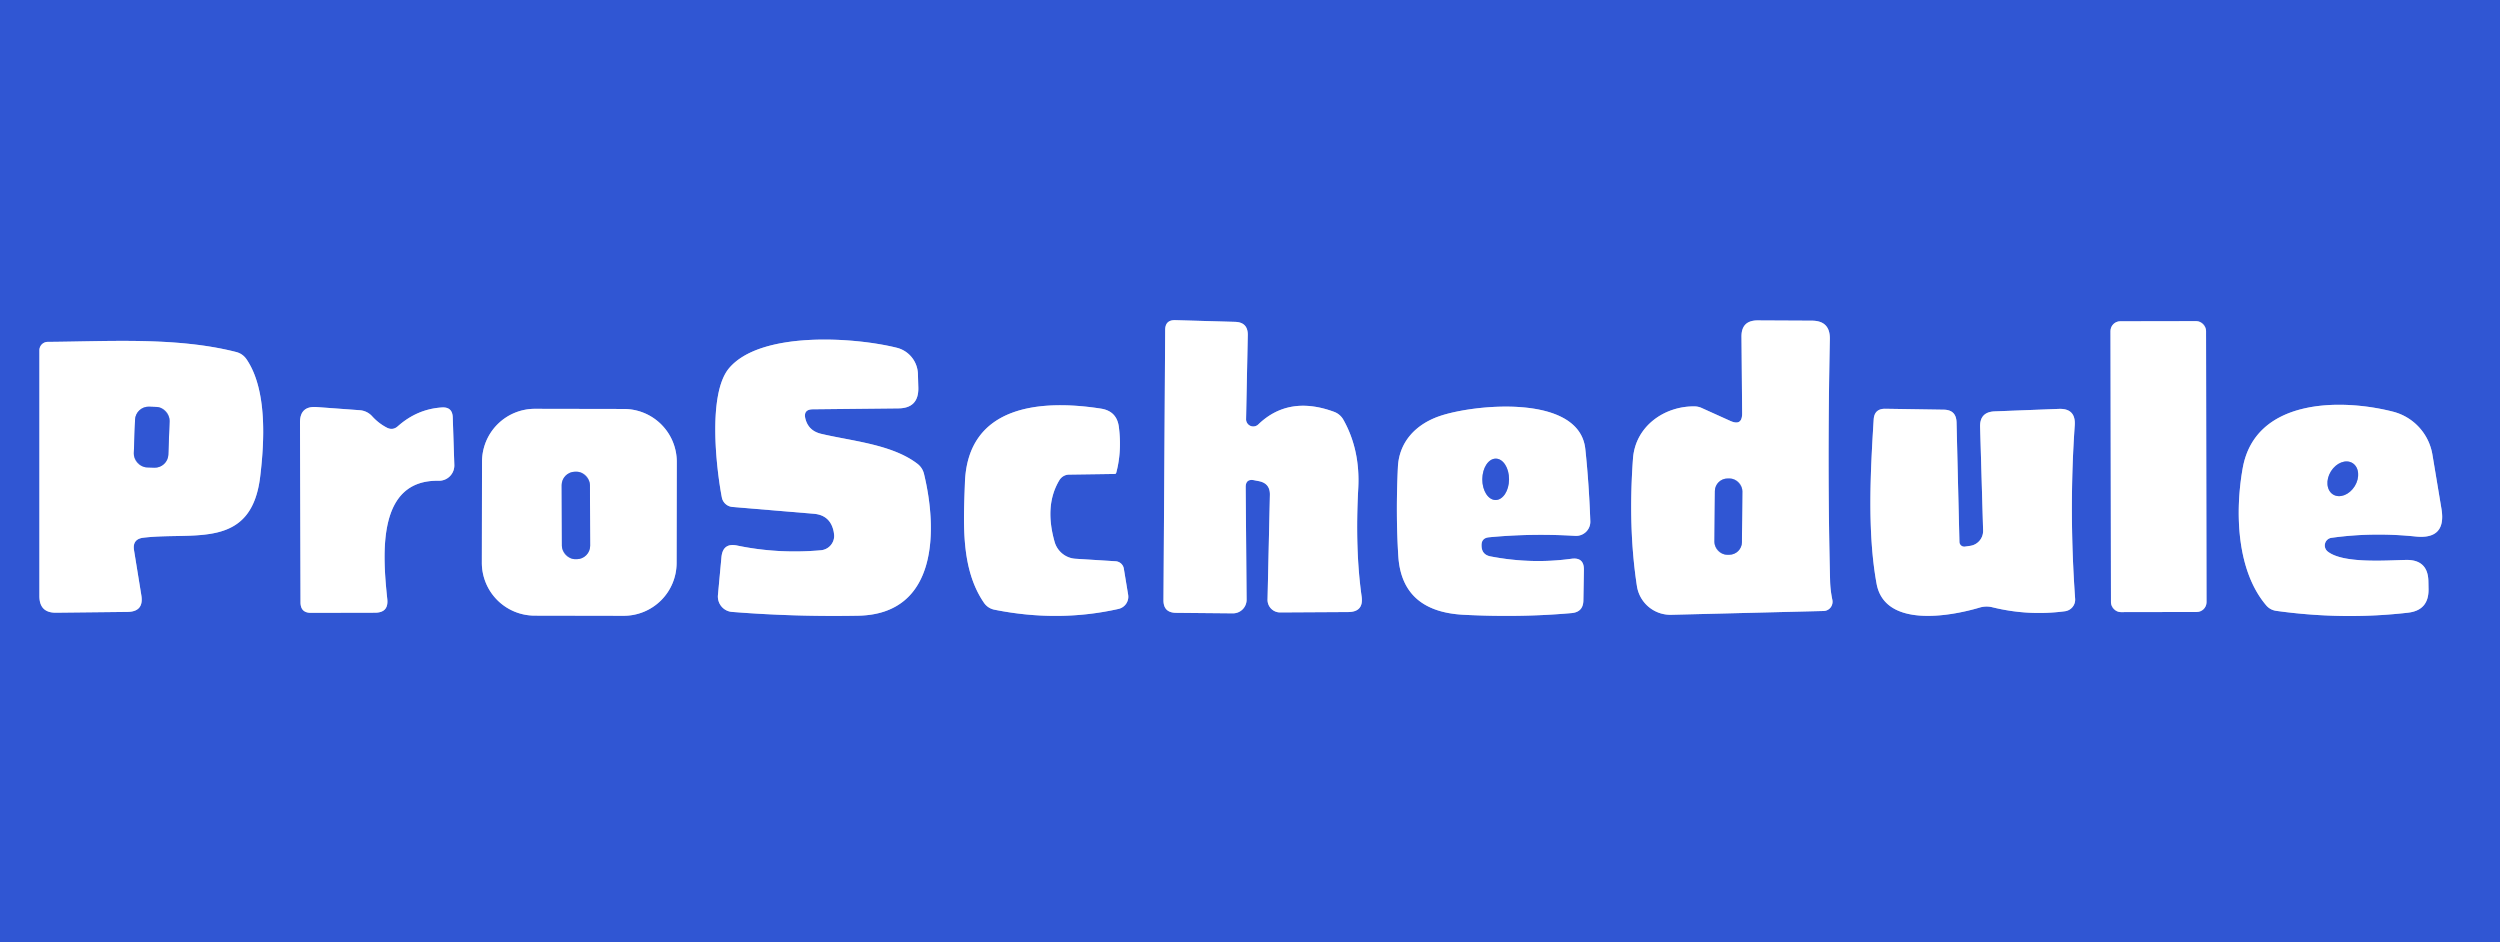 <?xml version="1.0" encoding="UTF-8" standalone="no"?>
<!DOCTYPE svg PUBLIC "-//W3C//DTD SVG 1.1//EN" "http://www.w3.org/Graphics/SVG/1.1/DTD/svg11.dtd">
<svg xmlns="http://www.w3.org/2000/svg" version="1.1" viewBox="0.00 0.00 191.00 72.00">
<rect x="0.00" y="0.00" width="191.00" height="72.00" fill="#333333" stroke="none"/>
<g stroke-width="2.00" fill="none" stroke-linecap="butt">
<path stroke="#98abe9" vector-effect="non-scaling-stroke" d="
  M 95.20 32.02
  L 95.33 25.61
  Q 95.35 24.62 94.36 24.59
  L 89.79 24.46
  Q 89.02 24.44 89.02 25.21
  L 88.89 45.85
  Q 88.88 46.81 89.85 46.82
  L 94.19 46.86
  A 1.04 1.04 0.0 0 0 95.24 45.81
  L 95.17 37.23
  Q 95.16 36.56 95.82 36.69
  L 96.18 36.76
  Q 97.04 36.93 97.02 37.81
  L 96.84 45.81
  A 0.96 0.96 0.0 0 0 97.81 46.79
  L 103.01 46.76
  Q 104.19 46.75 104.03 45.58
  Q 103.52 41.97 103.77 37.32
  Q 103.93 34.37 102.63 32.06
  A 1.35 1.34 85.3 0 0 101.94 31.47
  Q 98.46 30.18 96.13 32.43
  A 0.55 0.55 0.0 0 1 95.20 32.02"
/>
<path stroke="#98abe9" vector-effect="non-scaling-stroke" d="
  M 132.20 32.16
  L 130.03 31.18
  A 1.35 1.32 -30.5 0 0 129.50 31.05
  C 127.20 31.00 124.94 32.54 124.76 35.04
  Q 124.38 40.33 125.06 44.77
  A 2.59 2.59 0.0 0 0 127.69 46.97
  L 139.32 46.68
  A 0.71 0.70 83.2 0 0 139.99 45.82
  Q 139.84 45.10 139.82 44.41
  Q 139.60 35.72 139.80 25.91
  Q 139.83 24.50 138.42 24.50
  L 134.28 24.48
  Q 133.04 24.48 133.05 25.72
  L 133.10 31.57
  Q 133.11 32.57 132.20 32.16"
/>
<path stroke="#98abe9" vector-effect="non-scaling-stroke" d="
  M 168.542 25.284
  A 0.75 0.75 0.0 0 0 167.791 24.535
  L 161.991 24.545
  A 0.75 0.75 0.0 0 0 161.242 25.296
  L 161.278 46.016
  A 0.75 0.75 0.0 0 0 162.029 46.765
  L 167.829 46.755
  A 0.75 0.75 0.0 0 0 168.578 46.004
  L 168.542 25.284"
/>
<path stroke="#98abe9" vector-effect="non-scaling-stroke" d="
  M 10.96 41.08
  C 14.82 40.62 19.21 42.02 19.88 36.40
  C 20.20 33.74 20.42 29.80 18.85 27.47
  Q 18.55 27.02 18.03 26.89
  C 13.47 25.73 8.27 26.09 3.65 26.12
  A 0.64 0.64 0.0 0 0 3.01 26.76
  L 3.01 45.54
  Q 3.01 46.83 4.29 46.81
  L 9.75 46.75
  Q 11.00 46.73 10.80 45.49
  L 10.24 42.04
  Q 10.10 41.18 10.96 41.08"
/>
<path stroke="#98abe9" vector-effect="non-scaling-stroke" d="
  M 62.10 31.27
  L 68.63 31.20
  Q 70.19 31.19 70.16 29.63
  L 70.13 28.60
  A 2.13 2.13 0.0 0 0 68.52 26.57
  C 65.19 25.74 58.09 25.30 55.70 28.13
  C 54.06 30.08 54.72 35.77 55.15 38.01
  A 0.90 0.90 0.0 0 0 55.95 38.73
  L 62.16 39.25
  Q 63.43 39.35 63.69 40.60
  Q 63.72 40.76 63.73 40.92
  A 1.11 1.10 -3.1 0 1 62.72 42.04
  Q 59.44 42.33 56.32 41.68
  Q 55.23 41.45 55.12 42.56
  L 54.85 45.47
  A 1.18 1.17 -85.2 0 0 55.93 46.75
  Q 60.68 47.13 65.57 47.04
  C 71.70 46.92 71.62 40.41 70.59 36.19
  Q 70.47 35.73 70.10 35.44
  C 68.15 33.94 65.07 33.70 62.72 33.14
  Q 61.78 32.91 61.54 32.02
  Q 61.34 31.28 62.10 31.27"
/>
<path stroke="#98abe9" vector-effect="non-scaling-stroke" d="
  M 29.55 32.67
  Q 28.92 32.34 28.43 31.80
  A 1.42 1.40 -18.8 0 0 27.48 31.34
  L 24.20 31.10
  Q 22.91 31.00 22.92 32.29
  L 22.96 46.02
  Q 22.96 46.83 23.77 46.82
  L 28.67 46.81
  Q 29.69 46.80 29.59 45.79
  C 29.21 42.22 28.83 36.64 33.52 36.73
  A 1.17 1.17 0.0 0 0 34.71 35.52
  L 34.59 31.88
  Q 34.56 31.08 33.76 31.13
  Q 31.88 31.25 30.40 32.56
  Q 30.01 32.91 29.55 32.67"
/>
<path stroke="#98abe9" vector-effect="non-scaling-stroke" d="
  M 51.707 35.293
  A 4.04 4.04 0.0 0 0 47.674 31.246
  L 40.874 31.234
  A 4.04 4.04 0.0 0 0 36.827 35.267
  L 36.813 42.987
  A 4.04 4.04 0.0 0 0 40.846 47.034
  L 47.646 47.046
  A 4.04 4.04 0.0 0 0 51.693 43.013
  L 51.707 35.293"
/>
<path stroke="#98abe9" vector-effect="non-scaling-stroke" d="
  M 81.68 36.26
  L 85.17 36.21
  Q 85.25 36.21 85.28 36.12
  Q 85.72 34.48 85.48 32.61
  Q 85.32 31.41 84.12 31.22
  C 79.59 30.51 73.92 30.91 73.72 36.89
  C 73.61 40.02 73.40 43.47 75.18 46.06
  A 1.26 1.26 0.0 0 0 75.97 46.58
  Q 80.86 47.56 85.46 46.52
  A 0.96 0.95 -11.0 0 0 86.19 45.44
  L 85.86 43.44
  A 0.68 0.67 -3.2 0 0 85.23 42.88
  L 82.18 42.69
  A 1.78 1.77 83.8 0 1 80.57 41.39
  Q 79.78 38.60 80.94 36.68
  A 0.89 0.86 -73.6 0 1 81.68 36.26"
/>
<path stroke="#98abe9" vector-effect="non-scaling-stroke" d="
  M 113.19 41.69
  Q 113.17 41.11 113.75 41.05
  Q 116.98 40.74 120.35 40.94
  A 1.09 1.08 0.7 0 0 121.50 39.83
  Q 121.40 36.97 121.12 34.32
  C 120.68 30.05 112.53 30.89 109.93 31.81
  C 108.18 32.43 106.90 33.74 106.80 35.67
  Q 106.63 39.30 106.83 42.47
  Q 107.09 46.73 111.84 46.97
  Q 116.12 47.19 120.07 46.84
  Q 120.96 46.76 120.97 45.87
  L 121.01 43.53
  Q 121.02 42.56 120.06 42.69
  Q 116.99 43.11 113.88 42.51
  Q 113.20 42.38 113.19 41.69"
/>
<path stroke="#98abe9" vector-effect="non-scaling-stroke" d="
  M 177.83 42.13
  A 0.59 0.59 0.0 0 1 178.12 41.09
  Q 181.27 40.65 184.56 40.99
  Q 186.91 41.23 186.53 38.89
  L 185.84 34.75
  A 4.08 4.08 0.0 0 0 182.82 31.45
  C 178.79 30.42 172.28 30.46 171.34 35.78
  C 170.76 39.04 170.85 43.55 173.13 46.24
  Q 173.43 46.60 173.91 46.67
  Q 179.02 47.38 183.97 46.81
  Q 185.55 46.63 185.54 45.04
  L 185.53 44.46
  Q 185.52 42.74 183.80 42.78
  C 182.28 42.81 179.00 43.07 177.83 42.13"
/>
<path stroke="#98abe9" vector-effect="non-scaling-stroke" d="
  M 150.13 41.76
  A 0.37 0.37 0.0 0 1 149.70 41.40
  L 149.48 32.26
  Q 149.45 31.31 148.50 31.30
  L 144.04 31.23
  Q 143.20 31.22 143.15 32.05
  C 142.91 35.90 142.65 40.67 143.37 44.59
  C 143.99 47.98 148.96 47.10 151.24 46.42
  A 1.87 1.84 -45.6 0 1 152.24 46.40
  Q 154.97 47.07 157.76 46.70
  A 0.90 0.89 -5.8 0 0 158.54 45.75
  Q 158.06 38.97 158.51 32.50
  Q 158.60 31.19 157.29 31.24
  L 152.38 31.43
  Q 151.25 31.48 151.28 32.61
  L 151.51 40.54
  A 1.15 1.15 0.0 0 1 150.54 41.70
  L 150.13 41.76"
/>
<path stroke="#98abe9" vector-effect="non-scaling-stroke" d="
  M 133.117 37.539
  A 0.97 0.97 0.0 0 0 132.155 36.561
  L 131.995 36.559
  A 0.97 0.97 0.0 0 0 131.017 37.521
  L 130.983 41.401
  A 0.97 0.97 0.0 0 0 131.945 42.379
  L 132.105 42.381
  A 0.97 0.97 0.0 0 0 133.083 41.419
  L 133.117 37.539"
/>
<path stroke="#98abe9" vector-effect="non-scaling-stroke" d="
  M 12.956 32.169
  A 1.04 1.04 0.0 0 0 11.955 31.092
  L 11.395 31.071
  A 1.04 1.04 0.0 0 0 10.318 32.072
  L 10.224 34.631
  A 1.04 1.04 0.0 0 0 11.225 35.708
  L 11.785 35.729
  A 1.04 1.04 0.0 0 0 12.862 34.727
  L 12.956 32.169"
/>
<path stroke="#98abe9" vector-effect="non-scaling-stroke" d="
  M 45.072 37.066
  A 1.03 1.03 0.0 0 0 44.038 36.04
  L 43.938 36.04
  A 1.03 1.03 0.0 0 0 42.912 37.074
  L 42.928 41.694
  A 1.03 1.03 0.0 0 0 43.962 42.72
  L 44.062 42.72
  A 1.03 1.03 0.0 0 0 45.088 41.686
  L 45.072 37.066"
/>
<path stroke="#98abe9" vector-effect="non-scaling-stroke" d="
  M 114.259 38.2
  A 1.58 1.02 90.4 0 0 115.29 36.627
  A 1.58 1.02 90.4 0 0 114.281 35.04
  A 1.58 1.02 90.4 0 0 113.25 36.613
  A 1.58 1.02 90.4 0 0 114.259 38.2"
/>
<path stroke="#98abe9" vector-effect="non-scaling-stroke" d="
  M 178.249 37.78
  A 1.41 1.07 121.7 0 0 179.9 37.142
  A 1.41 1.07 121.7 0 0 179.731 35.38
  A 1.41 1.07 121.7 0 0 178.08 36.018
  A 1.41 1.07 121.7 0 0 178.249 37.78"
/>
</g>
<path fill="#3056d3" d="
  M 0.00 0.00
  L 191.00 0.00
  L 191.00 72.00
  L 0.00 72.00
  L 0.00 0.00
  Z
  M 95.20 32.02
  L 95.33 25.61
  Q 95.35 24.62 94.36 24.59
  L 89.79 24.46
  Q 89.02 24.44 89.02 25.21
  L 88.89 45.85
  Q 88.88 46.81 89.85 46.82
  L 94.19 46.86
  A 1.04 1.04 0.0 0 0 95.24 45.81
  L 95.17 37.23
  Q 95.16 36.56 95.82 36.69
  L 96.18 36.76
  Q 97.04 36.93 97.02 37.81
  L 96.84 45.81
  A 0.96 0.96 0.0 0 0 97.81 46.79
  L 103.01 46.76
  Q 104.19 46.75 104.03 45.58
  Q 103.52 41.97 103.77 37.32
  Q 103.93 34.37 102.63 32.06
  A 1.35 1.34 85.3 0 0 101.94 31.47
  Q 98.46 30.18 96.13 32.43
  A 0.55 0.55 0.0 0 1 95.20 32.02
  Z
  M 132.20 32.16
  L 130.03 31.18
  A 1.35 1.32 -30.5 0 0 129.50 31.05
  C 127.20 31.00 124.94 32.54 124.76 35.04
  Q 124.38 40.33 125.06 44.77
  A 2.59 2.59 0.0 0 0 127.69 46.97
  L 139.32 46.68
  A 0.71 0.70 83.2 0 0 139.99 45.82
  Q 139.84 45.10 139.82 44.41
  Q 139.60 35.72 139.80 25.91
  Q 139.83 24.50 138.42 24.50
  L 134.28 24.48
  Q 133.04 24.48 133.05 25.72
  L 133.10 31.57
  Q 133.11 32.57 132.20 32.16
  Z
  M 168.542 25.284
  A 0.75 0.75 0.0 0 0 167.791 24.535
  L 161.991 24.545
  A 0.75 0.75 0.0 0 0 161.242 25.296
  L 161.278 46.016
  A 0.75 0.75 0.0 0 0 162.029 46.765
  L 167.829 46.755
  A 0.75 0.75 0.0 0 0 168.578 46.004
  L 168.542 25.284
  Z
  M 10.96 41.08
  C 14.82 40.62 19.21 42.02 19.88 36.40
  C 20.20 33.74 20.42 29.80 18.85 27.47
  Q 18.55 27.02 18.03 26.89
  C 13.47 25.73 8.27 26.09 3.65 26.12
  A 0.64 0.64 0.0 0 0 3.01 26.76
  L 3.01 45.54
  Q 3.01 46.83 4.29 46.81
  L 9.75 46.75
  Q 11.00 46.73 10.80 45.49
  L 10.24 42.04
  Q 10.10 41.18 10.96 41.08
  Z
  M 62.10 31.27
  L 68.63 31.20
  Q 70.19 31.19 70.16 29.63
  L 70.13 28.60
  A 2.13 2.13 0.0 0 0 68.52 26.57
  C 65.19 25.74 58.09 25.30 55.70 28.13
  C 54.06 30.08 54.72 35.77 55.15 38.01
  A 0.90 0.90 0.0 0 0 55.95 38.73
  L 62.16 39.25
  Q 63.43 39.35 63.69 40.60
  Q 63.72 40.76 63.73 40.92
  A 1.11 1.10 -3.1 0 1 62.72 42.04
  Q 59.44 42.33 56.32 41.68
  Q 55.23 41.45 55.12 42.56
  L 54.85 45.47
  A 1.18 1.17 -85.2 0 0 55.93 46.75
  Q 60.68 47.13 65.57 47.04
  C 71.70 46.92 71.62 40.41 70.59 36.19
  Q 70.47 35.73 70.10 35.44
  C 68.15 33.94 65.07 33.70 62.72 33.14
  Q 61.78 32.91 61.54 32.02
  Q 61.34 31.28 62.10 31.27
  Z
  M 29.55 32.67
  Q 28.92 32.34 28.43 31.80
  A 1.42 1.40 -18.8 0 0 27.48 31.34
  L 24.20 31.10
  Q 22.91 31.00 22.92 32.29
  L 22.96 46.02
  Q 22.96 46.83 23.77 46.82
  L 28.67 46.81
  Q 29.69 46.80 29.59 45.79
  C 29.21 42.22 28.83 36.64 33.52 36.73
  A 1.17 1.17 0.0 0 0 34.71 35.52
  L 34.59 31.88
  Q 34.56 31.08 33.76 31.13
  Q 31.88 31.25 30.40 32.56
  Q 30.01 32.91 29.55 32.67
  Z
  M 51.707 35.293
  A 4.04 4.04 0.0 0 0 47.674 31.246
  L 40.874 31.234
  A 4.04 4.04 0.0 0 0 36.827 35.267
  L 36.813 42.987
  A 4.04 4.04 0.0 0 0 40.846 47.034
  L 47.646 47.046
  A 4.04 4.04 0.0 0 0 51.693 43.013
  L 51.707 35.293
  Z
  M 81.68 36.26
  L 85.17 36.21
  Q 85.25 36.21 85.28 36.12
  Q 85.72 34.48 85.48 32.61
  Q 85.32 31.41 84.12 31.22
  C 79.59 30.51 73.92 30.91 73.72 36.89
  C 73.61 40.02 73.40 43.47 75.18 46.06
  A 1.26 1.26 0.0 0 0 75.97 46.58
  Q 80.86 47.56 85.46 46.52
  A 0.96 0.95 -11.0 0 0 86.19 45.44
  L 85.86 43.44
  A 0.68 0.67 -3.2 0 0 85.23 42.88
  L 82.18 42.69
  A 1.78 1.77 83.8 0 1 80.57 41.39
  Q 79.78 38.60 80.94 36.68
  A 0.89 0.86 -73.6 0 1 81.68 36.26
  Z
  M 113.19 41.69
  Q 113.17 41.11 113.75 41.05
  Q 116.98 40.74 120.35 40.94
  A 1.09 1.08 0.7 0 0 121.50 39.83
  Q 121.40 36.97 121.12 34.32
  C 120.68 30.05 112.53 30.89 109.93 31.81
  C 108.18 32.43 106.90 33.74 106.80 35.67
  Q 106.63 39.30 106.83 42.47
  Q 107.09 46.73 111.84 46.97
  Q 116.12 47.19 120.07 46.84
  Q 120.96 46.76 120.97 45.87
  L 121.01 43.53
  Q 121.02 42.56 120.06 42.69
  Q 116.99 43.11 113.88 42.51
  Q 113.20 42.38 113.19 41.69
  Z
  M 177.83 42.13
  A 0.59 0.59 0.0 0 1 178.12 41.09
  Q 181.27 40.65 184.56 40.99
  Q 186.91 41.23 186.53 38.89
  L 185.84 34.75
  A 4.08 4.08 0.0 0 0 182.82 31.45
  C 178.79 30.42 172.28 30.46 171.34 35.78
  C 170.76 39.04 170.85 43.55 173.13 46.24
  Q 173.43 46.60 173.91 46.67
  Q 179.02 47.38 183.97 46.81
  Q 185.55 46.63 185.54 45.04
  L 185.53 44.46
  Q 185.52 42.74 183.80 42.78
  C 182.28 42.81 179.00 43.07 177.83 42.13
  Z
  M 150.13 41.76
  A 0.37 0.37 0.0 0 1 149.70 41.40
  L 149.48 32.26
  Q 149.45 31.31 148.50 31.30
  L 144.04 31.23
  Q 143.20 31.22 143.15 32.05
  C 142.91 35.90 142.65 40.67 143.37 44.59
  C 143.99 47.98 148.96 47.10 151.24 46.42
  A 1.87 1.84 -45.6 0 1 152.24 46.40
  Q 154.97 47.07 157.76 46.70
  A 0.90 0.89 -5.8 0 0 158.54 45.75
  Q 158.06 38.97 158.51 32.50
  Q 158.60 31.19 157.29 31.24
  L 152.38 31.43
  Q 151.25 31.48 151.28 32.61
  L 151.51 40.54
  A 1.15 1.15 0.0 0 1 150.54 41.70
  L 150.13 41.76
  Z"
/>
<path fill="#ffffff" d="
  M 95.20 32.02
  A 0.55 0.55 0.0 0 0 96.13 32.43
  Q 98.46 30.18 101.94 31.47
  A 1.35 1.34 85.3 0 1 102.63 32.06
  Q 103.93 34.37 103.77 37.32
  Q 103.52 41.97 104.03 45.58
  Q 104.19 46.75 103.01 46.76
  L 97.81 46.79
  A 0.96 0.96 0.0 0 1 96.84 45.81
  L 97.02 37.81
  Q 97.04 36.93 96.18 36.76
  L 95.82 36.69
  Q 95.16 36.56 95.17 37.23
  L 95.24 45.81
  A 1.04 1.04 0.0 0 1 94.19 46.86
  L 89.85 46.82
  Q 88.88 46.81 88.89 45.85
  L 89.02 25.21
  Q 89.02 24.44 89.79 24.46
  L 94.36 24.59
  Q 95.35 24.62 95.33 25.61
  L 95.20 32.02
  Z"
/>
<path fill="#ffffff" d="
  M 133.10 31.57
  L 133.05 25.72
  Q 133.04 24.48 134.28 24.48
  L 138.42 24.50
  Q 139.83 24.50 139.80 25.91
  Q 139.60 35.72 139.82 44.41
  Q 139.84 45.10 139.99 45.82
  A 0.71 0.70 83.2 0 1 139.32 46.68
  L 127.69 46.97
  A 2.59 2.59 0.0 0 1 125.06 44.77
  Q 124.38 40.33 124.76 35.04
  C 124.94 32.54 127.20 31.00 129.50 31.05
  A 1.35 1.32 -30.5 0 1 130.03 31.18
  L 132.20 32.16
  Q 133.11 32.57 133.10 31.57
  Z
  M 133.117 37.539
  A 0.97 0.97 0.0 0 0 132.155 36.561
  L 131.995 36.559
  A 0.97 0.97 0.0 0 0 131.017 37.521
  L 130.983 41.401
  A 0.97 0.97 0.0 0 0 131.945 42.379
  L 132.105 42.381
  A 0.97 0.97 0.0 0 0 133.083 41.419
  L 133.117 37.539
  Z"
/>
<rect fill="#ffffff" x="-3.65" y="-11.11" transform="translate(164.91,35.65) rotate(-0.1)" width="7.30" height="22.22" rx="0.75"/>
<path fill="#ffffff" d="
  M 10.96 41.08
  Q 10.10 41.18 10.24 42.04
  L 10.80 45.49
  Q 11.00 46.73 9.75 46.75
  L 4.29 46.81
  Q 3.01 46.83 3.01 45.54
  L 3.01 26.76
  A 0.64 0.64 0.0 0 1 3.65 26.12
  C 8.27 26.09 13.47 25.73 18.03 26.89
  Q 18.55 27.02 18.85 27.47
  C 20.42 29.80 20.20 33.74 19.88 36.40
  C 19.21 42.02 14.82 40.62 10.96 41.08
  Z
  M 12.956 32.169
  A 1.04 1.04 0.0 0 0 11.955 31.092
  L 11.395 31.071
  A 1.04 1.04 0.0 0 0 10.318 32.072
  L 10.224 34.631
  A 1.04 1.04 0.0 0 0 11.225 35.708
  L 11.785 35.729
  A 1.04 1.04 0.0 0 0 12.862 34.727
  L 12.956 32.169
  Z"
/>
<path fill="#ffffff" d="
  M 61.54 32.02
  Q 61.78 32.91 62.72 33.14
  C 65.07 33.70 68.15 33.94 70.10 35.44
  Q 70.47 35.73 70.59 36.19
  C 71.62 40.41 71.70 46.92 65.57 47.04
  Q 60.68 47.13 55.93 46.75
  A 1.18 1.17 -85.2 0 1 54.85 45.47
  L 55.12 42.56
  Q 55.23 41.45 56.32 41.68
  Q 59.44 42.33 62.72 42.04
  A 1.11 1.10 -3.1 0 0 63.73 40.92
  Q 63.72 40.76 63.69 40.60
  Q 63.43 39.35 62.16 39.25
  L 55.95 38.73
  A 0.90 0.90 0.0 0 1 55.15 38.01
  C 54.72 35.77 54.06 30.08 55.70 28.13
  C 58.09 25.30 65.19 25.74 68.52 26.57
  A 2.13 2.13 0.0 0 1 70.13 28.60
  L 70.16 29.63
  Q 70.19 31.19 68.63 31.20
  L 62.10 31.27
  Q 61.34 31.28 61.54 32.02
  Z"
/>
<rect fill="#3056d3" x="-1.32" y="-2.32" transform="translate(11.59,33.40) rotate(2.1)" width="2.64" height="4.64" rx="1.04"/>
<path fill="#ffffff" d="
  M 30.40 32.56
  Q 31.88 31.25 33.76 31.13
  Q 34.56 31.08 34.59 31.88
  L 34.71 35.52
  A 1.17 1.17 0.0 0 1 33.52 36.73
  C 28.83 36.64 29.21 42.22 29.59 45.79
  Q 29.69 46.80 28.67 46.81
  L 23.77 46.82
  Q 22.96 46.83 22.96 46.02
  L 22.92 32.29
  Q 22.91 31.00 24.20 31.10
  L 27.48 31.34
  A 1.42 1.40 -18.8 0 1 28.43 31.80
  Q 28.92 32.34 29.55 32.67
  Q 30.01 32.91 30.40 32.56
  Z"
/>
<path fill="#ffffff" d="
  M 51.693 43.013
  A 4.04 4.04 0.0 0 1 47.646 47.046
  L 40.846 47.034
  A 4.04 4.04 0.0 0 1 36.813 42.987
  L 36.827 35.267
  A 4.04 4.04 0.0 0 1 40.874 31.234
  L 47.674 31.246
  A 4.04 4.04 0.0 0 1 51.707 35.293
  L 51.693 43.013
  Z
  M 45.072 37.066
  A 1.03 1.03 0.0 0 0 44.038 36.04
  L 43.938 36.04
  A 1.03 1.03 0.0 0 0 42.912 37.074
  L 42.928 41.694
  A 1.03 1.03 0.0 0 0 43.962 42.72
  L 44.062 42.72
  A 1.03 1.03 0.0 0 0 45.088 41.686
  L 45.072 37.066
  Z"
/>
<path fill="#ffffff" d="
  M 80.94 36.68
  Q 79.78 38.60 80.57 41.39
  A 1.78 1.77 83.8 0 0 82.18 42.69
  L 85.23 42.88
  A 0.68 0.67 -3.2 0 1 85.86 43.44
  L 86.19 45.44
  A 0.96 0.95 -11.0 0 1 85.46 46.52
  Q 80.86 47.56 75.97 46.58
  A 1.26 1.26 0.0 0 1 75.18 46.06
  C 73.40 43.47 73.61 40.02 73.72 36.89
  C 73.92 30.91 79.59 30.51 84.12 31.22
  Q 85.32 31.41 85.48 32.61
  Q 85.72 34.48 85.28 36.12
  Q 85.25 36.21 85.17 36.21
  L 81.68 36.26
  A 0.89 0.86 -73.6 0 0 80.94 36.68
  Z"
/>
<path fill="#ffffff" d="
  M 113.88 42.51
  Q 116.99 43.11 120.06 42.69
  Q 121.02 42.56 121.01 43.53
  L 120.97 45.87
  Q 120.96 46.76 120.07 46.84
  Q 116.12 47.19 111.84 46.97
  Q 107.09 46.73 106.83 42.47
  Q 106.63 39.30 106.80 35.67
  C 106.90 33.74 108.18 32.43 109.93 31.81
  C 112.53 30.89 120.68 30.05 121.12 34.32
  Q 121.40 36.97 121.50 39.83
  A 1.09 1.08 0.7 0 1 120.35 40.94
  Q 116.98 40.74 113.75 41.05
  Q 113.17 41.11 113.19 41.69
  Q 113.20 42.38 113.88 42.51
  Z
  M 114.259 38.2
  A 1.58 1.02 90.4 0 0 115.29 36.627
  A 1.58 1.02 90.4 0 0 114.281 35.04
  A 1.58 1.02 90.4 0 0 113.25 36.613
  A 1.58 1.02 90.4 0 0 114.259 38.2
  Z"
/>
<path fill="#ffffff" d="
  M 177.83 42.13
  C 179.00 43.07 182.28 42.81 183.80 42.78
  Q 185.52 42.74 185.53 44.46
  L 185.54 45.04
  Q 185.55 46.63 183.97 46.81
  Q 179.02 47.38 173.91 46.67
  Q 173.43 46.60 173.13 46.24
  C 170.85 43.55 170.76 39.04 171.34 35.78
  C 172.28 30.46 178.79 30.42 182.82 31.45
  A 4.08 4.08 0.0 0 1 185.84 34.75
  L 186.53 38.89
  Q 186.91 41.23 184.56 40.99
  Q 181.27 40.65 178.12 41.09
  A 0.59 0.59 0.0 0 0 177.83 42.13
  Z
  M 178.249 37.78
  A 1.41 1.07 121.7 0 0 179.9 37.142
  A 1.41 1.07 121.7 0 0 179.731 35.38
  A 1.41 1.07 121.7 0 0 178.08 36.018
  A 1.41 1.07 121.7 0 0 178.249 37.78
  Z"
/>
<path fill="#ffffff" d="
  M 150.13 41.76
  L 150.54 41.70
  A 1.15 1.15 0.0 0 0 151.51 40.54
  L 151.28 32.61
  Q 151.25 31.48 152.38 31.43
  L 157.29 31.24
  Q 158.60 31.19 158.51 32.50
  Q 158.06 38.97 158.54 45.75
  A 0.90 0.89 -5.8 0 1 157.76 46.70
  Q 154.97 47.07 152.24 46.40
  A 1.87 1.84 -45.6 0 0 151.24 46.42
  C 148.96 47.10 143.99 47.98 143.37 44.59
  C 142.65 40.67 142.91 35.90 143.15 32.05
  Q 143.20 31.22 144.04 31.23
  L 148.50 31.30
  Q 149.45 31.31 149.48 32.26
  L 149.70 41.40
  A 0.37 0.37 0.0 0 0 150.13 41.76
  Z"
/>
<ellipse fill="#3056d3" cx="0.00" cy="0.00" transform="translate(114.27,36.62) rotate(90.4)" rx="1.58" ry="1.02"/>
<ellipse fill="#3056d3" cx="0.00" cy="0.00" transform="translate(178.99,36.58) rotate(121.7)" rx="1.41" ry="1.07"/>
<rect fill="#3056d3" x="-1.08" y="-3.34" transform="translate(44.00,39.38) rotate(-0.2)" width="2.16" height="6.68" rx="1.03"/>
<rect fill="#3056d3" x="-1.05" y="-2.91" transform="translate(132.05,39.47) rotate(0.5)" width="2.10" height="5.82" rx="0.97"/>
</svg>
